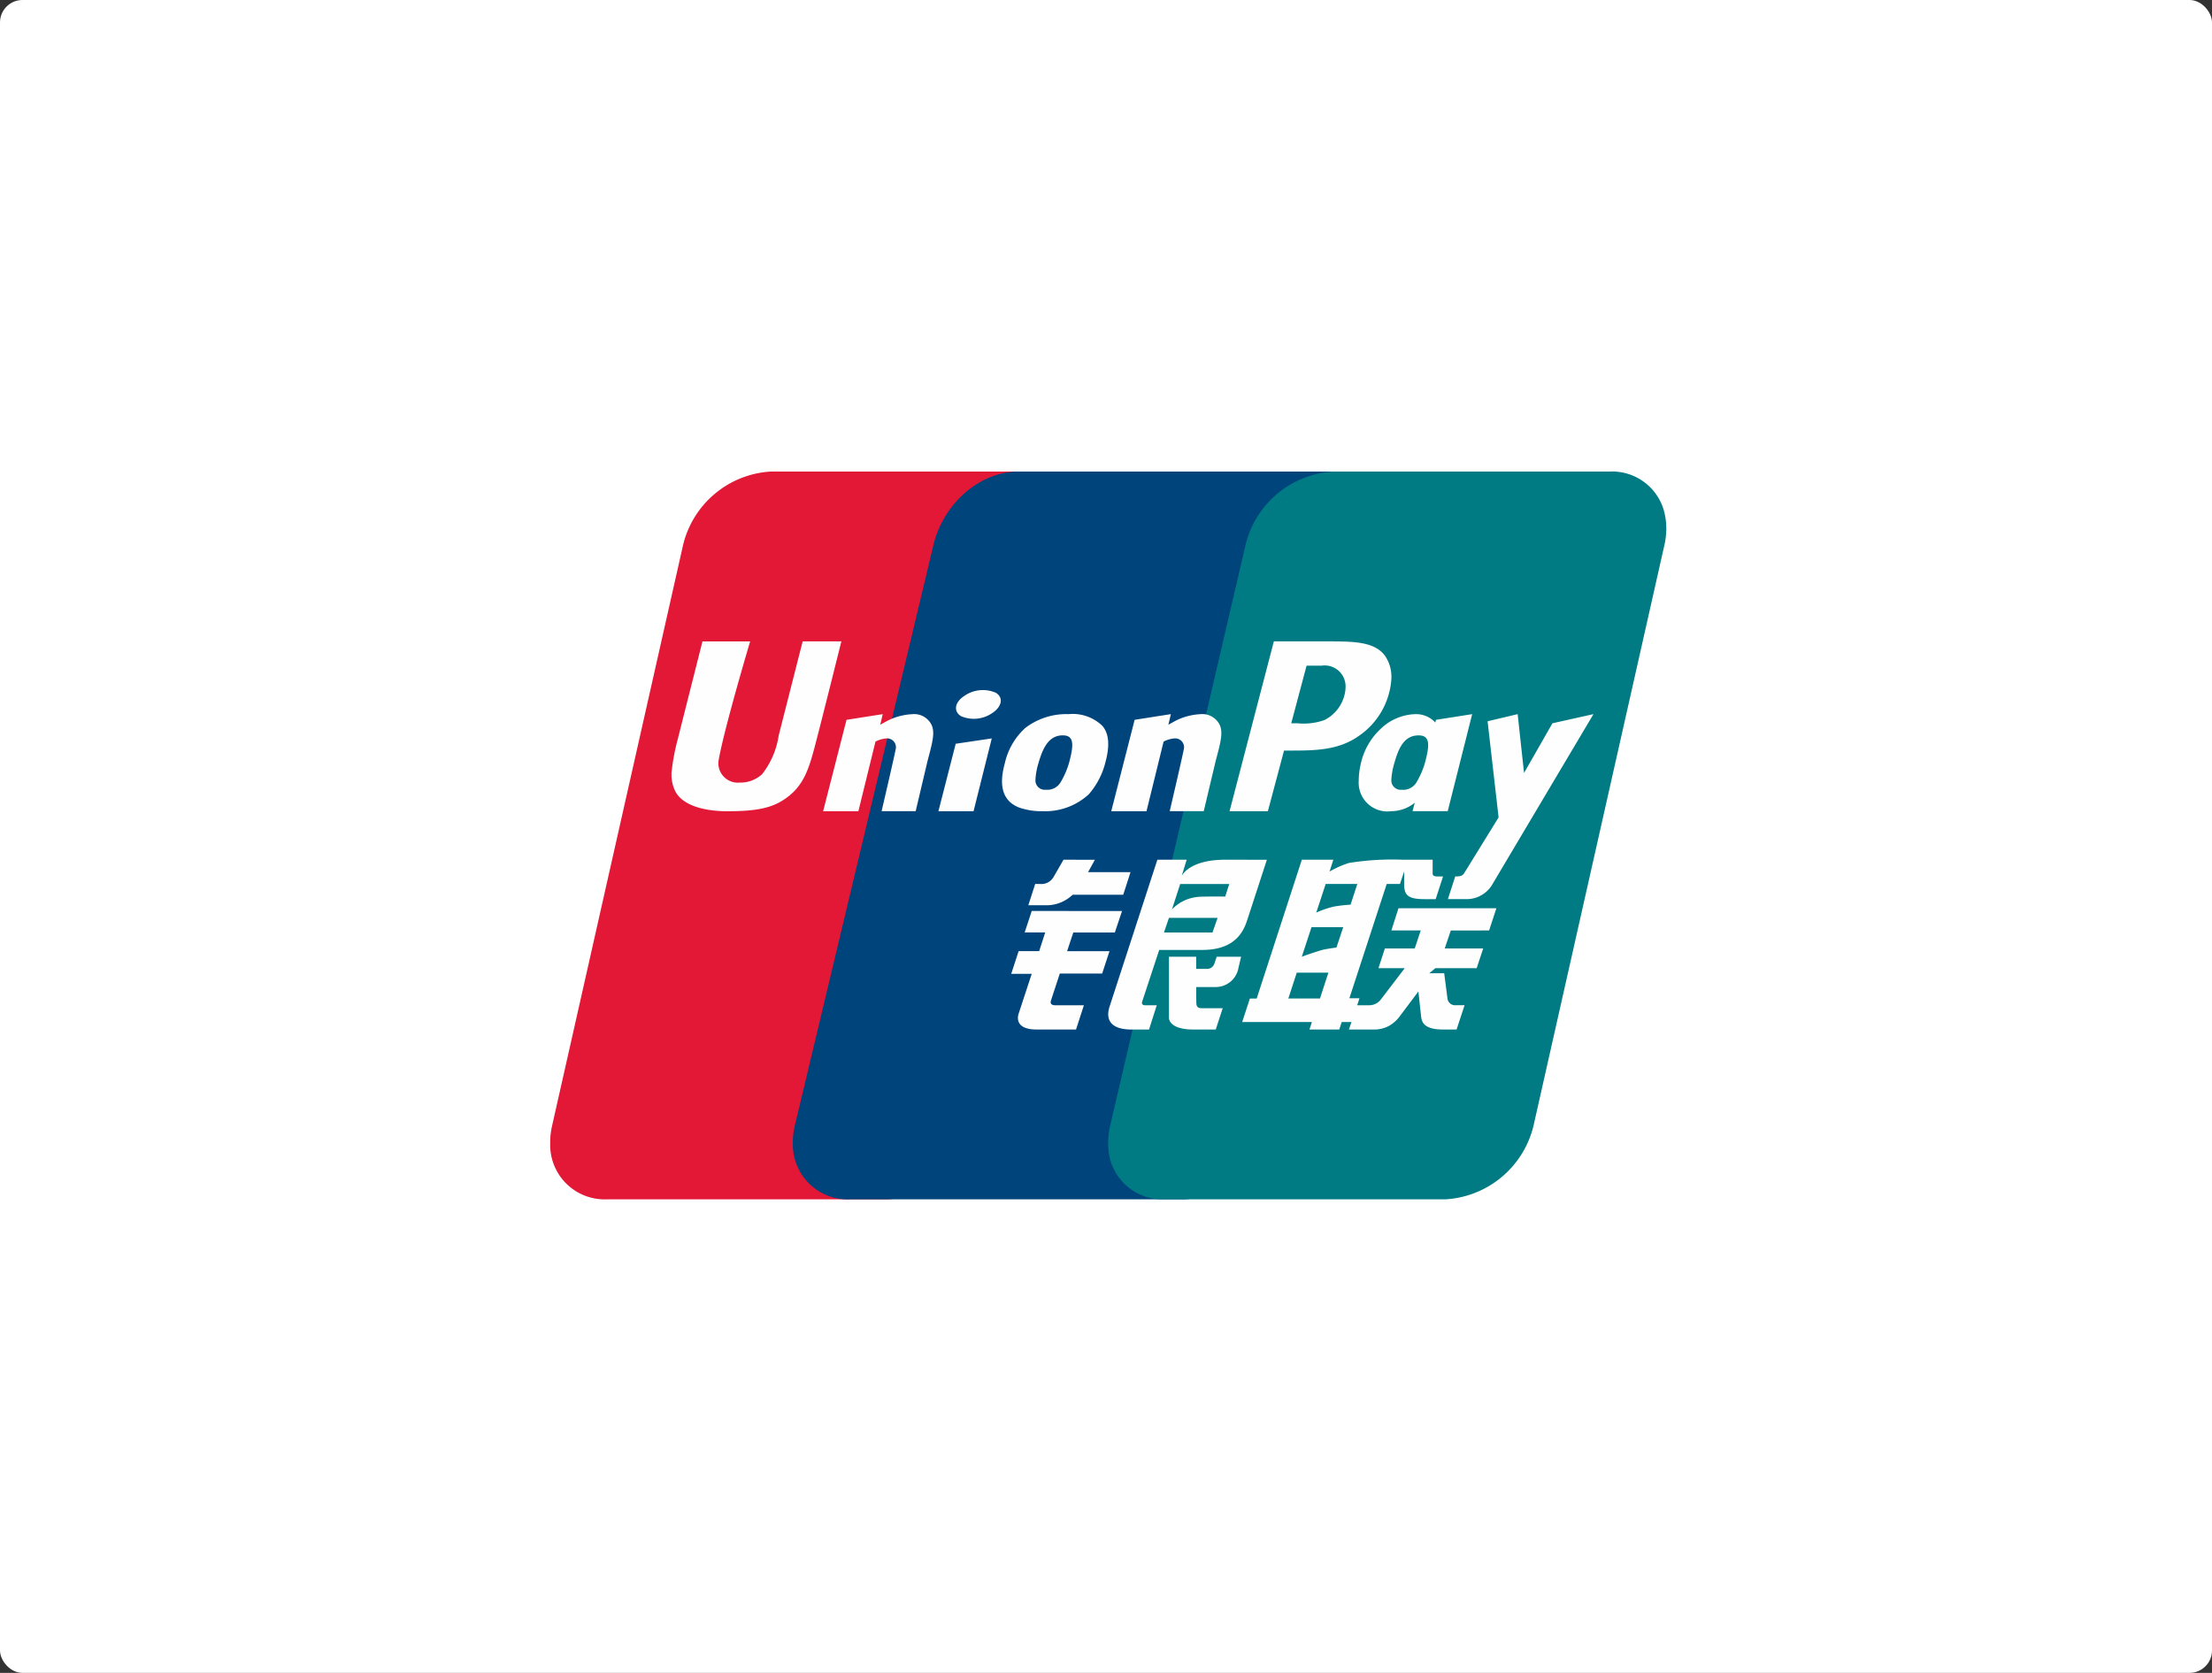 <?xml version="1.0" encoding="UTF-8"?> <svg xmlns="http://www.w3.org/2000/svg" width="197" height="149" viewBox="0 0 197 149"><rect x="0" y="0" width="197" height="149" fill="#333333" stroke="none"/><g id="Group_469" data-name="Group 469" transform="translate(-2035 869)"><rect id="Rectangle_41" data-name="Rectangle 41" width="197" height="149" rx="2" transform="translate(2035 -869)" fill="#fff"></rect><g id="Group_448" data-name="Group 448" transform="translate(820 -1823)"><path id="Path_280" data-name="Path 280" d="M20.642,9H45.675c3.494,0,5.668,2.943,4.853,6.567l-11.655,51.7a8.576,8.576,0,0,1-7.818,6.556H6.024A4.85,4.85,0,0,1,1,68.863a6.68,6.68,0,0,1,.171-1.6l11.66-51.7A8.554,8.554,0,0,1,20.642,9" transform="translate(1263 987)" fill="#e21836"></path><path id="Path_281" data-name="Path 281" d="M31.528,9H60.634c3.58,0,1.966,2.943,1.124,6.567L49.815,67.27c-.838,3.609-.577,6.554-4.166,6.554H16.143A4.891,4.891,0,0,1,11,68.971a6.623,6.623,0,0,1,.175-1.7l12.34-51.7C24.369,11.943,27.546,9,31.131,9" transform="translate(1274.609 987)" fill="#00447c"></path><path id="Path_282" data-name="Path 282" d="M44.037,9H68.672a4.79,4.79,0,0,1,4.9,3.831,5.978,5.978,0,0,1,.127,1.394,6.854,6.854,0,0,1-.171,1.34l-11.653,51.7a8.582,8.582,0,0,1-7.824,6.556H29.026A4.832,4.832,0,0,1,24,68.982a6.673,6.673,0,0,1,.169-1.711l12.053-51.7A8.554,8.554,0,0,1,44.037,9Z" transform="translate(1289.7 987)" fill="#007b84"></path><path id="Path_283" data-name="Path 283" d="M34.877,20.574a2.891,2.891,0,0,0-2.813.292c-.856.568-.972,1.374-.272,1.8a2.891,2.891,0,0,0,2.8-.3C35.443,21.791,35.571,20.991,34.877,20.574Zm49.578,2.72-2.53,4.425-.568-5.238-2.679.635.981,8.563L76.6,36.636a.548.548,0,0,1-.257.231,1.061,1.061,0,0,1-.454.065H75.8l-.657,2.025,1.621,0a2.649,2.649,0,0,0,2.36-1.351l8.985-15.126ZM40.912,35.447l-.873,1.515a1.253,1.253,0,0,1-1.217.646h-.434L37.779,39.5h1.443a3.368,3.368,0,0,0,2.5-.931h4.507l.65-2.016H43.1l.605-1.1ZM15.542,24.395a7.322,7.322,0,0,1-1.467,3.425,2.826,2.826,0,0,1-1.994.756A1.734,1.734,0,0,1,10.173,26.8a2.242,2.242,0,0,1,.03-.257c.523-2.911,2.8-10.54,2.8-10.54H8.755l-2.2,8.708A19.368,19.368,0,0,0,6,27.688a3.392,3.392,0,0,0,.354,1.7c.812,1.48,3.215,1.742,4.59,1.742,2.351,0,3.74-.225,4.877-.916,1.813-1.1,2.338-2.593,2.9-4.7C19.35,23.141,21.126,16,21.126,16H17.679S15.545,24.39,15.542,24.395Zm7.1,6.731,1.523-6.2a2.593,2.593,0,0,1,.962-.283.791.791,0,0,1,.858.849c-.03.294-1.275,5.633-1.275,5.633h3.034L28.8,26.657c.441-1.651.663-2.489.382-3.172a1.724,1.724,0,0,0-1.742-1,5.527,5.527,0,0,0-2.044.506c-.274.132-.534.285-.808.436l.223-.946-3.226.506-2.083,8.142Zm25.66,0,1.523-6.2a2.593,2.593,0,0,1,.962-.283.791.791,0,0,1,.858.849c-.03.294-1.275,5.633-1.275,5.633H53.4l1.061-4.469c.441-1.651.663-2.489.382-3.172a1.724,1.724,0,0,0-1.742-1,5.527,5.527,0,0,0-2.044.506c-.274.132-.534.285-.808.436l.223-.946-3.226.506-2.083,8.142Zm-18.531,0H32.9l1.621-6.482-3.211.475ZM69.58,17.34c-.895-1.3-2.742-1.329-4.877-1.34H59.644L55.7,31.126h3.412l1.437-5.4h.635c2.176,0,4.261-.03,6.07-1.335a6.647,6.647,0,0,0,2.653-3.8,6.051,6.051,0,0,0,.207-1.368A3.315,3.315,0,0,0,69.58,17.34Zm-3.634,3.392A3.428,3.428,0,0,1,64.169,23a5.519,5.519,0,0,1-2.431.294h-.545l1.366-5.132H63.9a1.864,1.864,0,0,1,2.131,1.891A2.863,2.863,0,0,1,65.945,20.732ZM54.554,44.09s-.162.473-.214.633a.685.685,0,0,1-.707.447h-.905V44.09H50.3v5.4c-.015.4.387,1.08,2.156,1.08h2.014l.618-1.893-1.815,0c-.54,0-.529-.251-.536-.648-.006-.432-.006-1.242-.006-1.242h1.716a2.055,2.055,0,0,0,2.044-1.7l.236-1Z" transform="translate(1268.805 995.126)" fill="#fefefe"></path><path id="Path_284" data-name="Path 284" d="M39.5,31.965c-3.246,0-3.879,1.448-3.879,1.448l.445-1.448H33.455L29.178,45.109a2.169,2.169,0,0,0-.1.646c.013.609.376,1.335,2.083,1.335l1.551,0L33.4,44.93H32.357c-.339,0-.27-.281-.27-.281L33.619,40h3.842c3.176,0,3.766-1.945,4.052-2.831l1.694-5.2Zm-1.137,6.482H34.042l.445-1.305H38.82Zm1.132-3.2s-2.187-.022-2.539.043a3.645,3.645,0,0,0-2.2,1.1l.73-2.26h4.371ZM58.265,19.506l-.061.24A2.3,2.3,0,0,0,56.452,19a4.624,4.624,0,0,0-3.133,1.333,5.973,5.973,0,0,0-1.752,3.109,6.639,6.639,0,0,0-.179,1.5,2.558,2.558,0,0,0,2.906,2.7,3.354,3.354,0,0,0,2.085-.75c-.069.266-.2.75-.2.75h3.135L61.491,19ZM55.22,25.733a.832.832,0,0,1-.927-.888,6.159,6.159,0,0,1,.27-1.493c.367-1.314.862-2.461,2.161-2.461,1.016,0,1,.815.562,2.448a7.474,7.474,0,0,1-.752,1.729A1.378,1.378,0,0,1,55.22,25.733ZM28.578,20.065A3.784,3.784,0,0,0,25.548,19a5.988,5.988,0,0,0-3.881,1.251,6.04,6.04,0,0,0-1.8,3.131c-.307,1.134-.683,3.179,1.288,3.941a6.038,6.038,0,0,0,2.064.32,5.736,5.736,0,0,0,4.123-1.5,6.851,6.851,0,0,0,1.48-2.831C29.325,21.459,29,20.593,28.578,20.065Zm-5.054,5.666a.832.832,0,0,1-.927-.888,6.249,6.249,0,0,1,.27-1.493c.365-1.236.864-2.461,2.161-2.461,1.016,0,1,.815.562,2.448a7.474,7.474,0,0,1-.752,1.729A1.37,1.37,0,0,1,23.524,25.731Zm-1.258,10.8-.629,1.912h1.828l-.536,1.662H21.1l-.661,2.025h1.826L21.1,45.675c-.156.469-.162,1.413,1.595,1.413h3.516l.7-2.159H24.366c-.54,0-.4-.382-.4-.382l.8-2.446h3.773l.653-1.99H25.416l.551-1.664h3.7l.642-1.912ZM63,38.266l.648-1.979H54.929l-.635,1.979H56.91l-.534,1.605H53.714l-.568,1.755h2.338L53.4,44.359a1.314,1.314,0,0,1-1.1.57h-1.05l.205-.624h-.9l3.325-10.18h1.182l.372-1.119v1.117c0,.938.27,1.353,1.774,1.353h1.033l.655-2.02h-.482c-.318.006-.469-.1-.443-.3V31.965h-2.7a24.392,24.392,0,0,0-4.739.285,8.558,8.558,0,0,0-1.744.771l.339-1.057H46.322L42.3,44.329h-.605l-.687,2.092h6.21L47,47.09h2.656l.216-.67h.869l-.227.67h2.2a2.784,2.784,0,0,0,1.387-.335,3.087,3.087,0,0,0,.966-.879L56.7,43.7l.249,2.28c.063.415.223,1.108,1.927,1.108h1.227l.711-2.161h-.8a.682.682,0,0,1-.728-.642L59,42.075H57.673l.54-.449h3.68l.579-1.755H59.047l.542-1.605Zm-14.555-4.14h2.816l-.6,1.843a13.047,13.047,0,0,0-1.5.173,8.244,8.244,0,0,0-1.556.536Zm-.508,10.2H45.119l.75-2.3h2.816Zm1.467-4.538s-.748.093-1.24.205c-.862.248-1.847.612-1.847.612l.864-2.632h2.826Z" transform="translate(1284.62 998.608)" fill="#fefefe"></path></g></g></svg> 